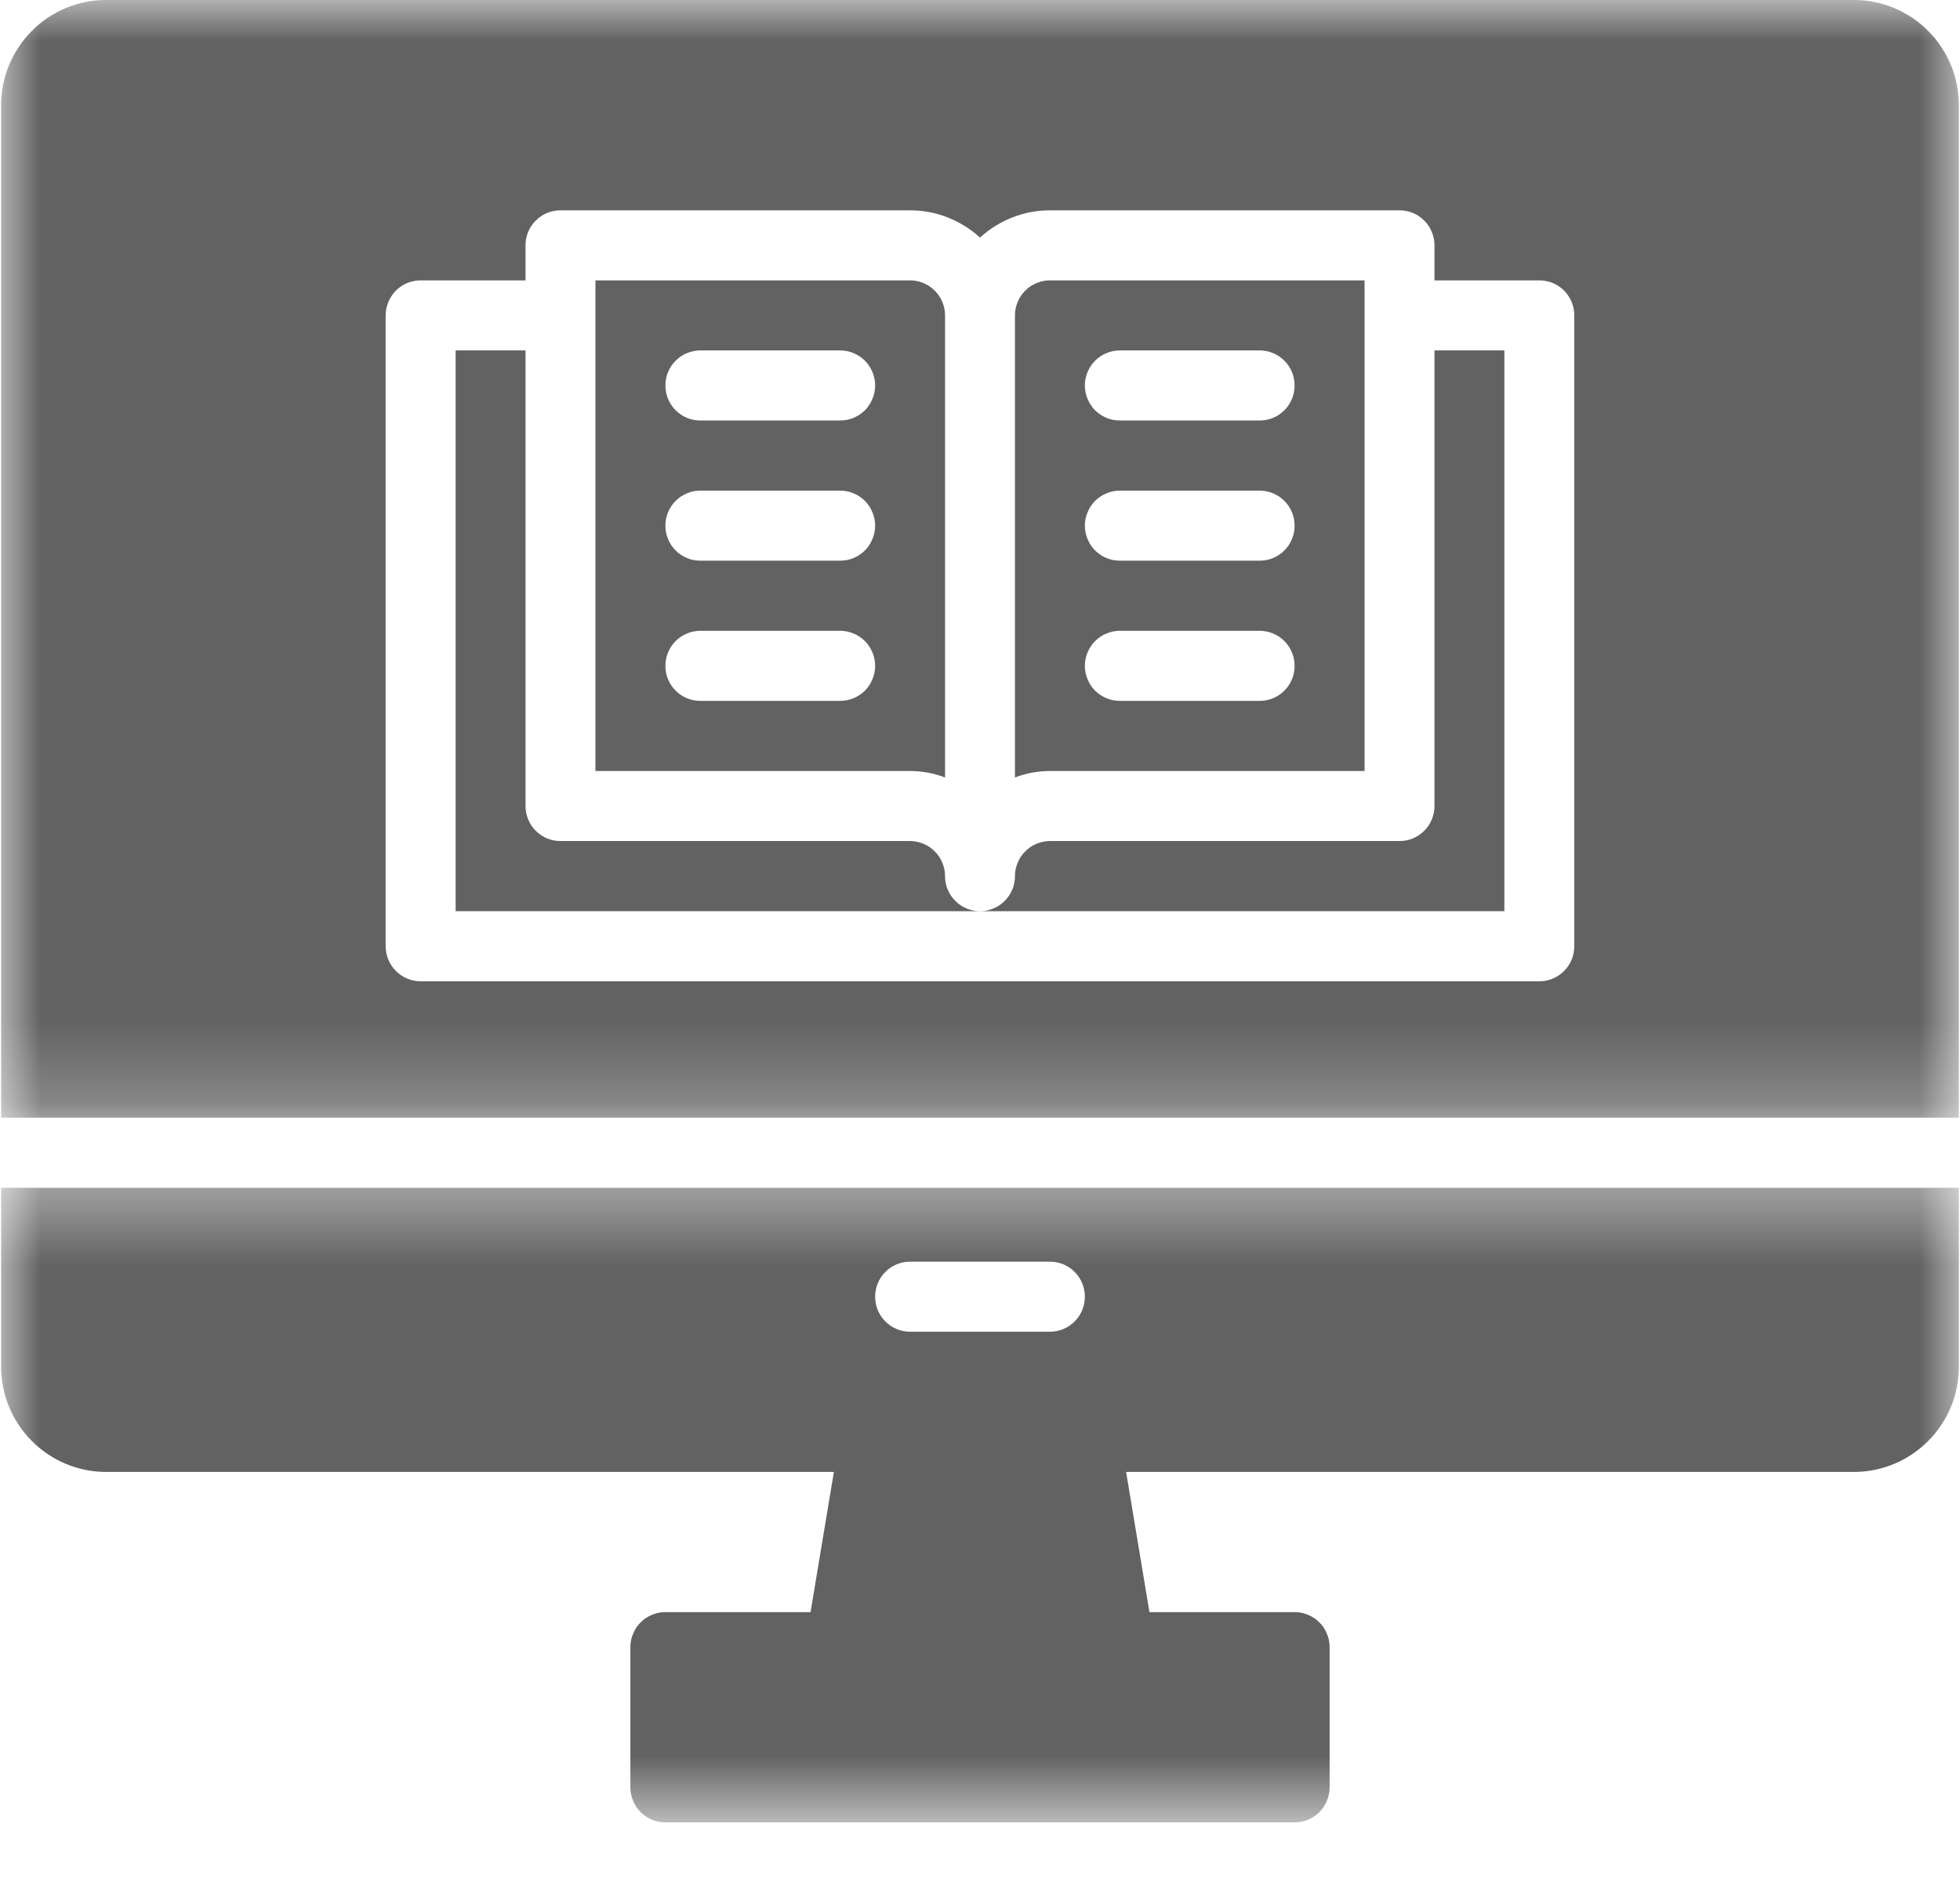 <svg width="24" height="23" viewBox="0 0 24 23" fill="none" xmlns="http://www.w3.org/2000/svg">
<path d="M11.572 10.731C11.572 10.674 11.561 10.619 11.539 10.567C11.518 10.514 11.486 10.467 11.446 10.428C11.406 10.387 11.36 10.356 11.307 10.334C11.255 10.312 11.201 10.302 11.144 10.301H6.863C6.806 10.301 6.752 10.291 6.699 10.269C6.647 10.247 6.601 10.216 6.561 10.176C6.52 10.136 6.489 10.089 6.468 10.037C6.446 9.984 6.435 9.929 6.435 9.872V4.292H5.579V11.16H12C11.943 11.16 11.889 11.149 11.836 11.127C11.784 11.106 11.738 11.074 11.697 11.034C11.657 10.994 11.626 10.947 11.604 10.895C11.582 10.842 11.572 10.787 11.572 10.731Z" fill="#626262"/>
<path d="M11.572 9.522V3.863C11.572 3.806 11.561 3.751 11.539 3.699C11.518 3.646 11.486 3.6 11.446 3.56C11.406 3.519 11.36 3.489 11.307 3.467C11.255 3.445 11.201 3.434 11.144 3.434H7.291V9.443H11.144C11.291 9.444 11.434 9.47 11.572 9.522ZM10.287 8.584H8.576C8.519 8.584 8.464 8.574 8.412 8.552C8.359 8.53 8.313 8.499 8.273 8.459C8.233 8.419 8.202 8.372 8.18 8.319C8.158 8.267 8.148 8.212 8.148 8.155C8.148 8.099 8.158 8.044 8.18 7.991C8.202 7.939 8.233 7.892 8.273 7.852C8.313 7.812 8.359 7.78 8.412 7.759C8.464 7.737 8.519 7.726 8.576 7.726H10.287C10.344 7.726 10.399 7.737 10.451 7.759C10.504 7.78 10.55 7.812 10.591 7.852C10.631 7.892 10.661 7.939 10.683 7.991C10.705 8.044 10.716 8.099 10.716 8.155C10.716 8.212 10.705 8.267 10.683 8.319C10.661 8.372 10.631 8.419 10.591 8.459C10.55 8.499 10.504 8.53 10.451 8.552C10.399 8.574 10.344 8.584 10.287 8.584ZM10.287 6.867H8.576C8.519 6.867 8.464 6.857 8.412 6.835C8.359 6.813 8.313 6.782 8.273 6.742C8.233 6.702 8.202 6.655 8.18 6.602C8.158 6.55 8.148 6.495 8.148 6.439C8.148 6.381 8.158 6.327 8.18 6.274C8.202 6.222 8.233 6.175 8.273 6.135C8.313 6.095 8.359 6.064 8.412 6.042C8.464 6.02 8.519 6.009 8.576 6.009H10.287C10.344 6.009 10.399 6.02 10.451 6.042C10.504 6.064 10.55 6.095 10.591 6.135C10.631 6.175 10.661 6.222 10.683 6.274C10.705 6.327 10.716 6.381 10.716 6.439C10.716 6.495 10.705 6.55 10.683 6.602C10.661 6.655 10.631 6.702 10.591 6.742C10.55 6.782 10.504 6.813 10.451 6.835C10.399 6.857 10.344 6.867 10.287 6.867ZM10.287 5.15H8.576C8.519 5.15 8.464 5.14 8.412 5.118C8.359 5.096 8.313 5.065 8.273 5.025C8.233 4.985 8.202 4.938 8.18 4.885C8.158 4.833 8.148 4.779 8.148 4.721C8.148 4.664 8.158 4.61 8.18 4.557C8.202 4.505 8.233 4.458 8.273 4.418C8.313 4.377 8.359 4.347 8.412 4.325C8.464 4.303 8.519 4.292 8.576 4.292H10.287C10.344 4.292 10.399 4.303 10.451 4.325C10.504 4.347 10.55 4.377 10.591 4.418C10.631 4.458 10.661 4.505 10.683 4.557C10.705 4.61 10.716 4.664 10.716 4.721C10.716 4.779 10.705 4.833 10.683 4.885C10.661 4.938 10.631 4.985 10.591 5.025C10.55 5.065 10.504 5.096 10.451 5.118C10.399 5.14 10.344 5.15 10.287 5.15Z" fill="#626262"/>
<mask id="mask0_228_1015" style="mask-type:luminance" maskUnits="userSpaceOnUse" x="0" y="14" width="24" height="9">
<path d="M0 14.41H24V22.32H0V14.41Z" fill="white"/>
</mask>
<g mask="url(#mask0_228_1015)">
<path d="M0.014 16.74C0.014 16.825 0.022 16.908 0.039 16.991C0.055 17.074 0.079 17.155 0.112 17.233C0.144 17.311 0.184 17.385 0.231 17.455C0.277 17.526 0.331 17.591 0.391 17.65C0.45 17.71 0.515 17.763 0.585 17.81C0.655 17.858 0.729 17.897 0.807 17.93C0.885 17.962 0.965 17.986 1.047 18.003C1.13 18.02 1.214 18.028 1.298 18.028H10.211L9.925 19.745H8.147C8.091 19.745 8.036 19.756 7.984 19.778C7.931 19.8 7.885 19.83 7.844 19.871C7.804 19.911 7.774 19.957 7.752 20.01C7.73 20.062 7.719 20.117 7.719 20.174V21.891C7.719 21.948 7.73 22.003 7.752 22.055C7.774 22.108 7.804 22.154 7.844 22.195C7.885 22.235 7.931 22.266 7.984 22.288C8.036 22.31 8.091 22.32 8.147 22.32H15.852C15.909 22.32 15.964 22.31 16.016 22.288C16.069 22.266 16.115 22.235 16.156 22.195C16.196 22.154 16.226 22.108 16.248 22.055C16.27 22.003 16.281 21.948 16.281 21.891V20.174C16.281 20.117 16.27 20.062 16.248 20.01C16.226 19.957 16.196 19.911 16.156 19.871C16.115 19.83 16.069 19.8 16.016 19.778C15.964 19.756 15.909 19.745 15.852 19.745H14.075L13.789 18.028H22.702C22.786 18.028 22.87 18.02 22.953 18.003C23.035 17.986 23.115 17.962 23.193 17.93C23.271 17.897 23.345 17.858 23.415 17.81C23.485 17.763 23.55 17.71 23.609 17.65C23.669 17.591 23.723 17.526 23.769 17.455C23.816 17.385 23.856 17.311 23.888 17.233C23.921 17.155 23.945 17.074 23.961 16.991C23.977 16.908 23.986 16.825 23.986 16.74V14.548H0.014V16.74ZM11.144 15.453H12.856C12.913 15.453 12.967 15.463 13.02 15.485C13.072 15.507 13.119 15.538 13.159 15.578C13.199 15.618 13.23 15.665 13.252 15.718C13.273 15.77 13.284 15.825 13.284 15.882C13.284 15.939 13.273 15.993 13.252 16.046C13.23 16.098 13.199 16.145 13.159 16.185C13.119 16.225 13.072 16.256 13.02 16.278C12.967 16.3 12.913 16.311 12.856 16.311H11.144C11.087 16.311 11.033 16.3 10.98 16.278C10.928 16.256 10.881 16.225 10.841 16.185C10.801 16.145 10.77 16.098 10.748 16.046C10.727 15.993 10.716 15.939 10.716 15.882C10.716 15.825 10.727 15.77 10.748 15.718C10.77 15.665 10.801 15.618 10.841 15.578C10.881 15.538 10.928 15.507 10.98 15.485C11.033 15.463 11.087 15.453 11.144 15.453Z" fill="#626262"/>
</g>
<mask id="mask1_228_1015" style="mask-type:luminance" maskUnits="userSpaceOnUse" x="0" y="0" width="24" height="14">
<path d="M0 0H24V13.77H0V0Z" fill="white"/>
</mask>
<g mask="url(#mask1_228_1015)">
<path d="M22.702 0H1.298C1.214 0 1.13 0.008 1.047 0.025C0.965 0.041 0.885 0.066 0.807 0.098C0.729 0.131 0.655 0.171 0.585 0.217C0.515 0.264 0.45 0.318 0.391 0.378C0.331 0.438 0.277 0.502 0.231 0.573C0.184 0.643 0.144 0.717 0.112 0.795C0.079 0.873 0.055 0.954 0.039 1.037C0.022 1.119 0.014 1.203 0.014 1.288V13.689H23.986V1.288C23.986 1.203 23.977 1.119 23.961 1.037C23.945 0.954 23.921 0.873 23.888 0.795C23.856 0.717 23.816 0.643 23.769 0.573C23.723 0.502 23.669 0.438 23.609 0.378C23.55 0.318 23.485 0.264 23.415 0.217C23.345 0.171 23.271 0.131 23.193 0.098C23.115 0.066 23.035 0.041 22.953 0.025C22.87 0.008 22.786 0 22.702 0ZM19.277 11.589C19.277 11.646 19.266 11.701 19.245 11.754C19.223 11.806 19.192 11.852 19.152 11.893C19.112 11.933 19.066 11.964 19.013 11.986C18.961 12.008 18.906 12.019 18.849 12.019H5.151C5.094 12.019 5.039 12.008 4.987 11.986C4.934 11.964 4.888 11.933 4.848 11.893C4.808 11.852 4.777 11.806 4.755 11.754C4.734 11.701 4.722 11.646 4.722 11.589V3.863C4.722 3.806 4.734 3.751 4.755 3.699C4.777 3.646 4.808 3.6 4.848 3.559C4.888 3.519 4.934 3.488 4.987 3.466C5.039 3.445 5.094 3.434 5.151 3.434H6.435V3.004C6.435 2.947 6.446 2.893 6.467 2.841C6.489 2.788 6.52 2.741 6.561 2.701C6.601 2.661 6.647 2.63 6.699 2.608C6.752 2.586 6.806 2.576 6.863 2.576H11.144C11.303 2.576 11.456 2.605 11.603 2.663C11.751 2.721 11.883 2.803 12 2.91C12.117 2.803 12.249 2.721 12.397 2.663C12.544 2.605 12.697 2.576 12.856 2.576H17.137C17.194 2.576 17.248 2.586 17.301 2.608C17.353 2.63 17.399 2.661 17.439 2.701C17.48 2.741 17.511 2.788 17.532 2.841C17.554 2.893 17.565 2.947 17.565 3.004V3.434H18.849C18.906 3.434 18.961 3.445 19.013 3.466C19.066 3.488 19.112 3.519 19.152 3.559C19.192 3.6 19.223 3.646 19.245 3.699C19.266 3.751 19.277 3.806 19.277 3.863V11.589Z" fill="#626262"/>
<path d="M17.565 9.872C17.565 9.929 17.554 9.984 17.532 10.037C17.511 10.089 17.48 10.136 17.439 10.176C17.399 10.216 17.353 10.247 17.301 10.269C17.248 10.291 17.194 10.301 17.137 10.301H12.856C12.799 10.302 12.745 10.312 12.693 10.334C12.64 10.356 12.594 10.387 12.554 10.428C12.514 10.467 12.482 10.514 12.461 10.567C12.439 10.619 12.428 10.674 12.428 10.731C12.428 10.787 12.418 10.842 12.396 10.895C12.374 10.947 12.343 10.994 12.303 11.034C12.262 11.074 12.216 11.106 12.164 11.127C12.111 11.149 12.057 11.16 12 11.16H18.421V4.292H17.565V9.872Z" fill="#626262"/>
<path d="M16.709 9.443V3.434H12.856C12.799 3.434 12.745 3.445 12.693 3.467C12.64 3.488 12.594 3.519 12.554 3.559C12.514 3.6 12.482 3.646 12.461 3.699C12.439 3.751 12.428 3.806 12.428 3.863V9.522C12.566 9.47 12.709 9.444 12.856 9.443H16.709ZM13.713 4.292H15.424C15.481 4.292 15.536 4.303 15.588 4.325C15.641 4.347 15.687 4.377 15.727 4.418C15.768 4.458 15.798 4.505 15.82 4.557C15.842 4.61 15.852 4.664 15.852 4.721C15.852 4.779 15.842 4.833 15.82 4.885C15.798 4.938 15.768 4.985 15.727 5.025C15.687 5.065 15.641 5.096 15.588 5.118C15.536 5.14 15.481 5.15 15.424 5.15H13.713C13.656 5.15 13.601 5.14 13.549 5.118C13.496 5.096 13.45 5.065 13.409 5.025C13.369 4.985 13.339 4.938 13.317 4.885C13.295 4.833 13.284 4.779 13.284 4.721C13.284 4.664 13.295 4.61 13.317 4.557C13.339 4.505 13.369 4.458 13.409 4.418C13.45 4.377 13.496 4.347 13.549 4.325C13.601 4.303 13.656 4.292 13.713 4.292ZM13.713 6.009H15.424C15.481 6.009 15.536 6.02 15.588 6.042C15.641 6.064 15.687 6.095 15.727 6.135C15.768 6.175 15.798 6.222 15.82 6.274C15.842 6.327 15.852 6.381 15.852 6.439C15.852 6.495 15.842 6.55 15.82 6.602C15.798 6.655 15.768 6.702 15.727 6.742C15.687 6.782 15.641 6.813 15.588 6.835C15.536 6.857 15.481 6.867 15.424 6.867H13.713C13.656 6.867 13.601 6.857 13.549 6.835C13.496 6.813 13.45 6.782 13.409 6.742C13.369 6.702 13.339 6.655 13.317 6.602C13.295 6.55 13.284 6.495 13.284 6.439C13.284 6.381 13.295 6.327 13.317 6.274C13.339 6.222 13.369 6.175 13.409 6.135C13.45 6.095 13.496 6.064 13.549 6.042C13.601 6.02 13.656 6.009 13.713 6.009ZM13.713 7.726H15.424C15.481 7.726 15.536 7.737 15.588 7.759C15.641 7.78 15.687 7.812 15.727 7.852C15.768 7.892 15.798 7.939 15.82 7.991C15.842 8.044 15.852 8.099 15.852 8.155C15.852 8.212 15.842 8.267 15.82 8.319C15.798 8.372 15.768 8.419 15.727 8.459C15.687 8.499 15.641 8.53 15.588 8.552C15.536 8.574 15.481 8.584 15.424 8.584H13.713C13.656 8.584 13.601 8.574 13.549 8.552C13.496 8.53 13.45 8.499 13.409 8.459C13.369 8.419 13.339 8.372 13.317 8.319C13.295 8.267 13.284 8.212 13.284 8.155C13.284 8.099 13.295 8.044 13.317 7.991C13.339 7.939 13.369 7.892 13.409 7.852C13.45 7.812 13.496 7.78 13.549 7.759C13.601 7.737 13.656 7.726 13.713 7.726Z" fill="#626262"/>
</g>
</svg>
